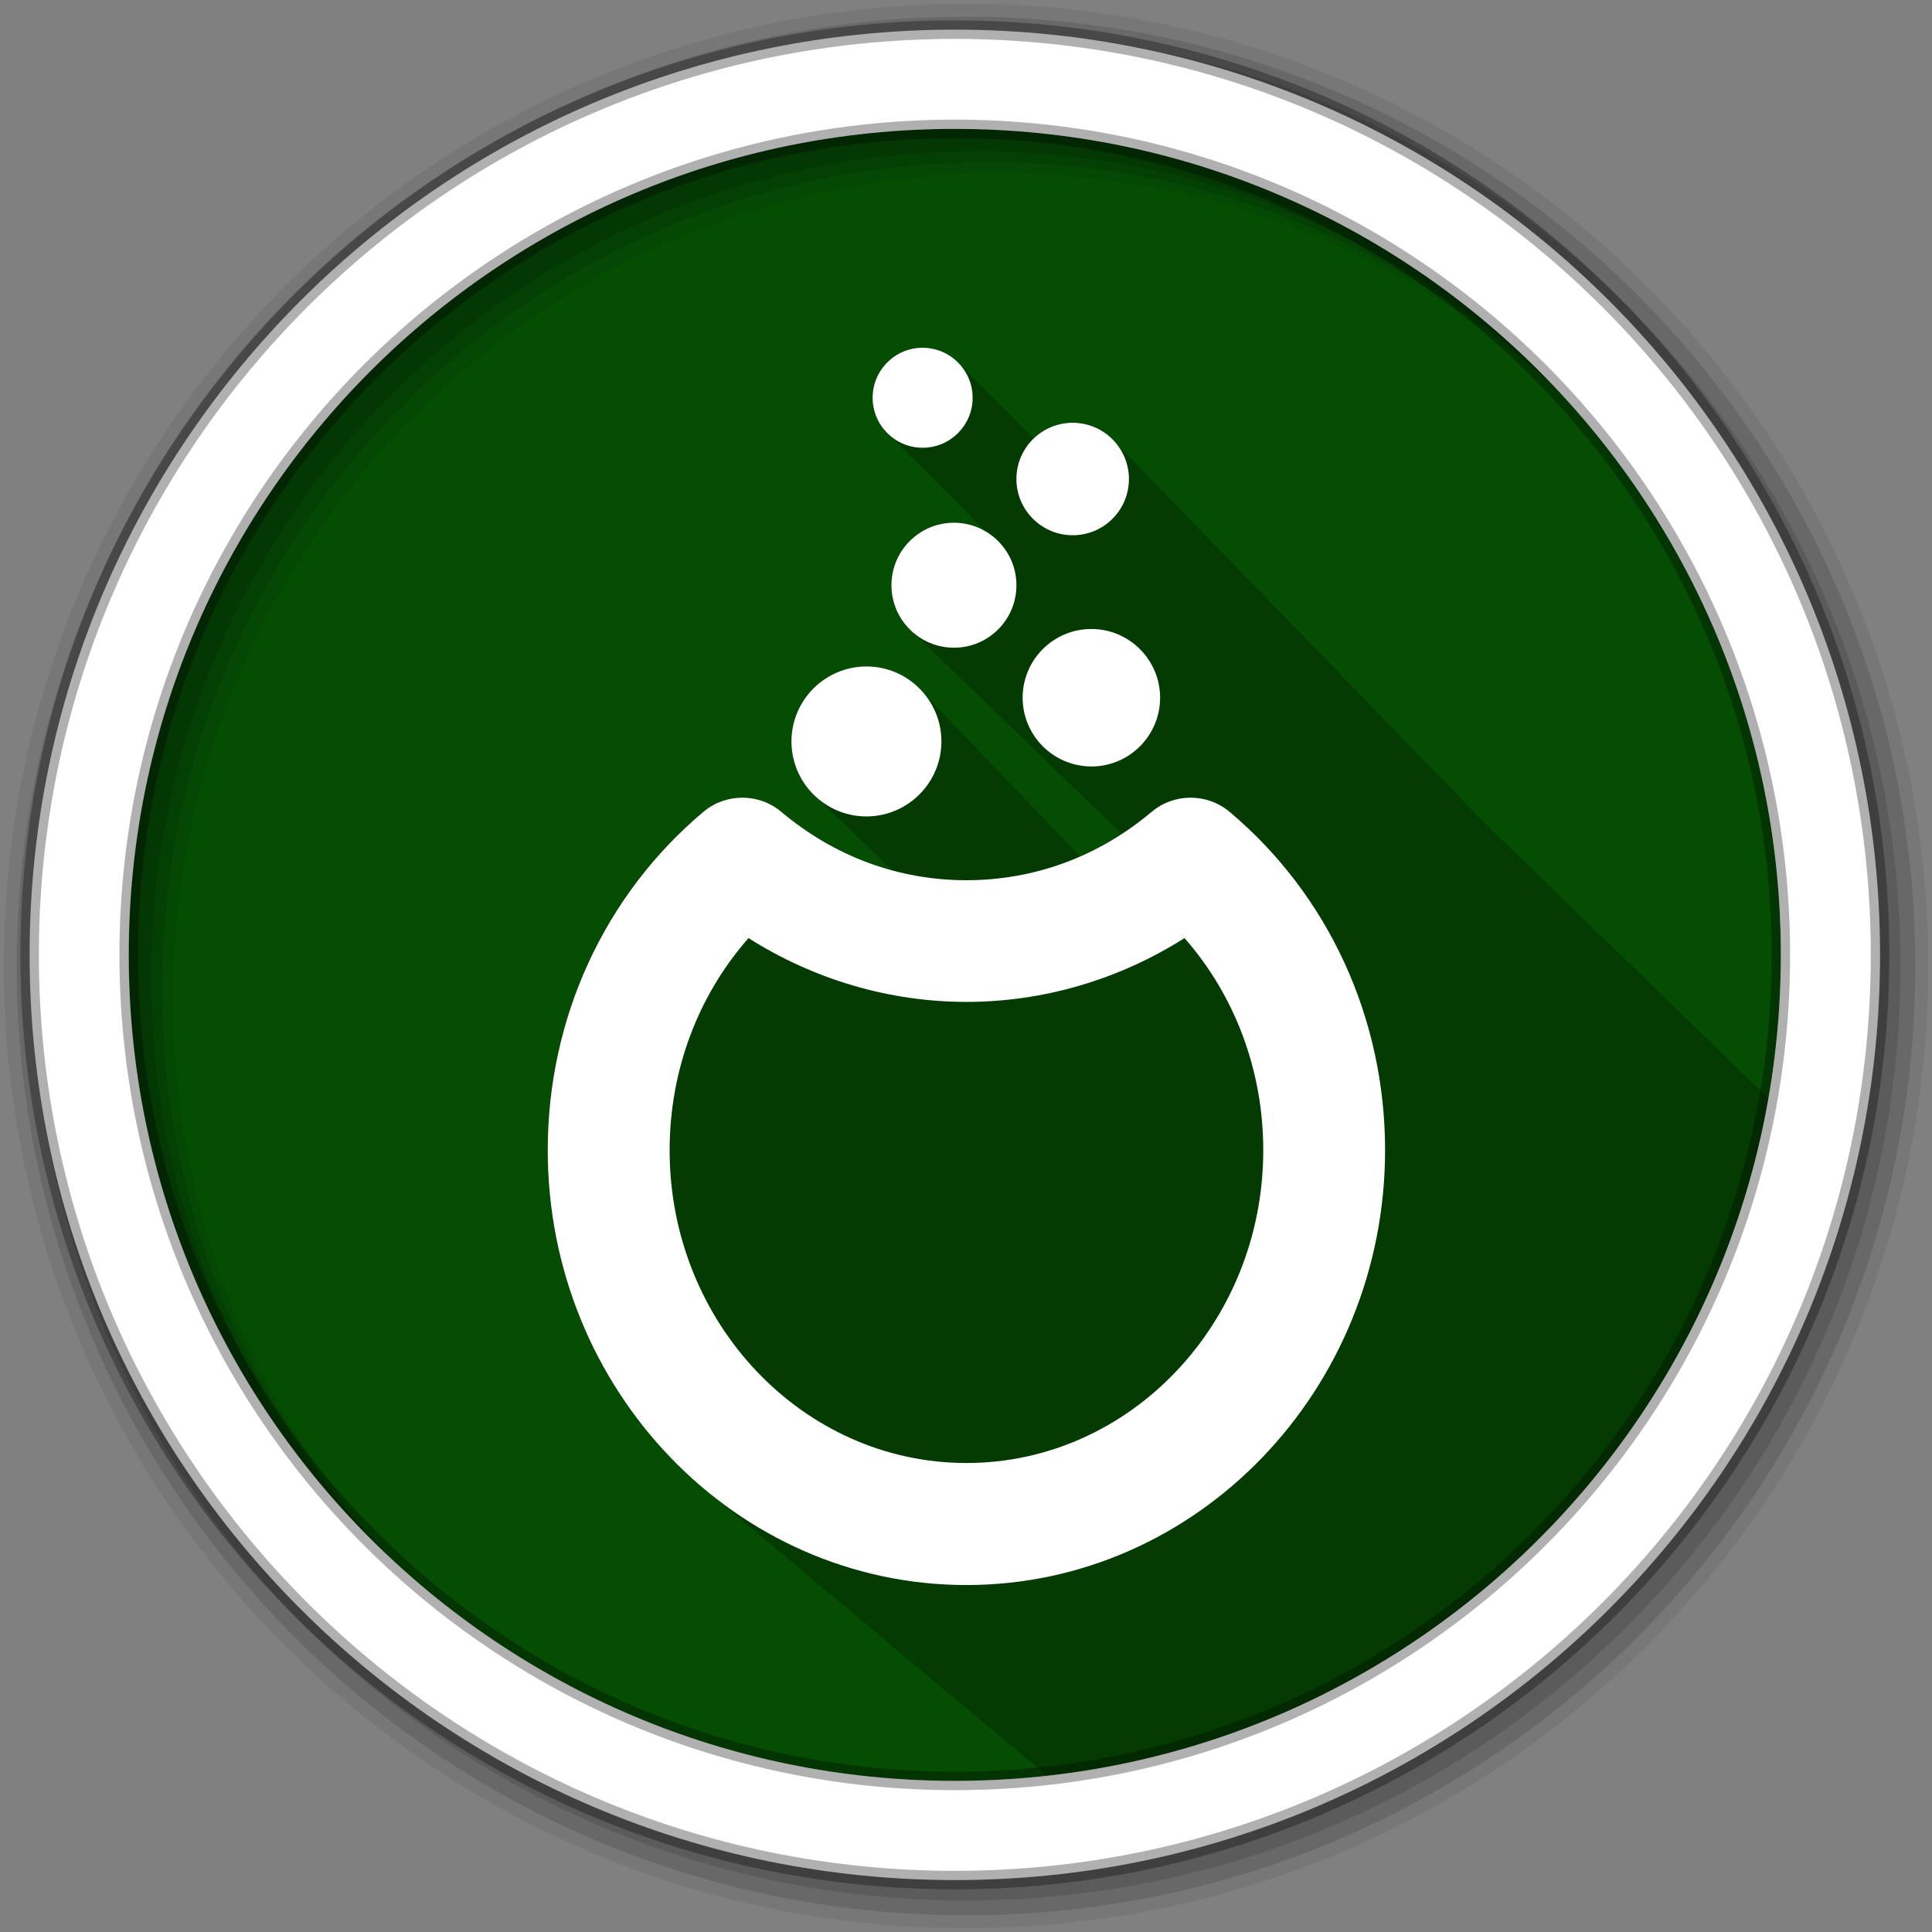 <?xml version="1.0" encoding="UTF-8" standalone="no"?>
<svg xmlns="http://www.w3.org/2000/svg" height="512" viewBox="0 0 512 512" width="512" version="1.1">
 <rect x="0" y="0" width="512" height="512" fill="#808080" stroke="none"/>
 <path id="path4" d="m471.95 253.05c0 120.9-98.01 218.9-218.9 218.9-120.9 0-218.9-98.01-218.9-218.9 0-120.9 98.01-218.9 218.9-218.9 120.9 0 218.9 98.01 218.9 218.9" fill-rule="evenodd" fill="#054d03"/>
 <path id="path6" fill-opacity="0.235" d="m244.41 92.06c-3.539 0.003-6.875 1.371-9.375 3.875-2.498 2.505-3.88 5.83-3.875 9.375 0.003 3.931 1.734 7.476 4.469 9.906 0.328 0.359 0.666 0.71 1.031 1.031 0.319 0.347 0.646 0.689 1 1 0.252 0.274 0.508 0.529 0.781 0.781 0.311 0.354 0.653 0.681 1 1 0.346 0.393 0.736 0.744 1.125 1.094 0.309 0.342 0.627 0.691 0.969 1 0.309 0.342 0.658 0.66 1 0.969 0.35 0.39 0.701 0.779 1.094 1.125 0.319 0.347 0.646 0.689 1 1 0.252 0.274 0.508 0.529 0.781 0.781 0.311 0.354 0.653 0.681 1 1 0.321 0.365 0.672 0.703 1.031 1.031 0.35 0.393 0.732 0.775 1.125 1.125 0.328 0.359 0.666 0.71 1.031 1.031 0.319 0.347 0.646 0.689 1 1 0.252 0.274 0.508 0.529 0.781 0.781 0.311 0.354 0.653 0.681 1 1 0.321 0.365 0.672 0.703 1.031 1.031 0.35 0.393 0.732 0.775 1.125 1.125 0.328 0.359 0.666 0.71 1.031 1.031 0.319 0.347 0.646 0.689 1 1 0.252 0.274 0.508 0.529 0.781 0.781 0.311 0.354 0.653 0.681 1 1 0.346 0.393 0.736 0.744 1.125 1.094 0.309 0.342 0.627 0.691 0.969 1 0.252 0.28 0.506 0.555 0.781 0.813-2.499-1.511-5.4-2.406-8.531-2.406-4.423 0.003-8.593 1.713-11.719 4.844-3.124 3.128-4.847 7.28-4.844 11.719 0.005 4.962 2.209 9.428 5.688 12.469 0.052 0.053 0.104 0.104 0.156 0.156 0.062 0.053 0.125 0.105 0.188 0.156 0.149 0.145 0.283 0.298 0.438 0.438 0.324 0.344 0.678 0.653 1.031 0.969 0.309 0.326 0.634 0.638 0.969 0.938 0.308 0.324 0.636 0.64 0.969 0.938 0.309 0.325 0.634 0.639 0.969 0.938 0.307 0.324 0.636 0.64 0.969 0.938 0.311 0.328 0.631 0.636 0.969 0.938 0.32 0.337 0.652 0.66 1 0.969 0.31 0.326 0.632 0.639 0.969 0.938 0.299 0.313 0.614 0.618 0.938 0.906 0.308 0.325 0.635 0.64 0.969 0.938 0.279 0.294 0.574 0.572 0.875 0.844 0.355 0.381 0.734 0.75 1.125 1.094 0.295 0.309 0.618 0.591 0.938 0.875 0.351 0.371 0.707 0.728 1.094 1.063 0.056 0.058 0.099 0.131 0.156 0.188 0.029 0.024 0.065 0.039 0.094 0.063 0.189 0.187 0.364 0.386 0.563 0.563 0.101 0.107 0.209 0.209 0.313 0.313 0.028 0.024 0.065 0.039 0.094 0.063 0.175 0.173 0.348 0.336 0.531 0.5 0.33 0.353 0.67 0.68 1.031 1 0.31 0.328 0.631 0.639 0.969 0.938 0.308 0.326 0.633 0.64 0.969 0.938 0.316 0.335 0.654 0.665 1 0.969 0.269 0.283 0.553 0.551 0.844 0.813 0.306 0.33 0.634 0.636 0.969 0.938 0.332 0.359 0.665 0.707 1.031 1.031 0.323 0.343 0.677 0.658 1.031 0.969 0.309 0.326 0.631 0.642 0.969 0.938 0.28 0.295 0.571 0.573 0.875 0.844 0.321 0.345 0.678 0.657 1.031 0.969 0.288 0.308 0.592 0.594 0.906 0.875 0.325 0.351 0.673 0.684 1.031 1 0.307 0.327 0.632 0.641 0.969 0.938 0.41 0.438 0.819 0.868 1.281 1.25 0.217 0.218 0.425 0.421 0.656 0.625 0.308 0.329 0.63 0.64 0.969 0.938 0.309 0.331 0.629 0.638 0.969 0.938 0.307 0.329 0.631 0.64 0.969 0.938 0.305 0.327 0.633 0.642 0.969 0.938 0.297 0.318 0.612 0.619 0.938 0.906 0.305 0.329 0.632 0.64 0.969 0.938 0.317 0.342 0.649 0.662 1 0.969 0.394 0.423 0.804 0.819 1.25 1.188 0.311 0.314 0.628 0.656 0.969 0.938 0.309 0.313 0.629 0.626 0.969 0.906 0.316 0.322 0.621 0.65 0.969 0.938 0.314 0.32 0.623 0.652 0.969 0.938 0.312 0.318 0.625 0.653 0.969 0.938 0.311 0.317 0.626 0.654 0.969 0.938 0.309 0.315 0.597 0.625 0.938 0.906 0.316 0.325 0.619 0.649 0.969 0.938 0.314 0.322 0.621 0.65 0.969 0.938 0.312 0.32 0.624 0.652 0.969 0.938 0.311 0.319 0.625 0.654 0.969 0.938 0.222 0.228 0.449 0.446 0.688 0.656 0.303 0.332 0.631 0.64 0.969 0.938 0.321 0.352 0.671 0.688 1.031 1 0.303 0.328 0.632 0.645 0.969 0.938 0.374 0.404 0.762 0.807 1.188 1.156-3.537 2.304-7.237 4.273-11.03 5.938-0.067-0.068-0.151-0.121-0.219-0.188-0.341-0.394-0.684-0.768-1.063-1.125-0.3-0.337-0.609-0.659-0.938-0.969-0.277-0.31-0.574-0.619-0.875-0.906-0.303-0.343-0.605-0.684-0.938-1-0.278-0.313-0.573-0.616-0.875-0.906-0.325-0.369-0.643-0.725-1-1.063-0.325-0.364-0.674-0.699-1.031-1.031-0.134-0.147-0.267-0.296-0.406-0.438-0.043-0.052-0.081-0.105-0.125-0.156-0.042-0.042-0.083-0.084-0.125-0.125-0.347-0.399-0.71-0.761-1.094-1.125-0.274-0.306-0.547-0.622-0.844-0.906-0.31-0.351-0.63-0.677-0.969-1-0.291-0.326-0.591-0.635-0.906-0.938-0.292-0.328-0.59-0.665-0.906-0.969-0.3-0.338-0.611-0.656-0.938-0.969-0.309-0.348-0.632-0.679-0.969-1-0.315-0.351-0.626-0.708-0.969-1.031-0.271-0.299-0.552-0.595-0.844-0.875-0.277-0.311-0.576-0.616-0.875-0.906-0.364-0.412-0.723-0.812-1.125-1.188-0.239-0.261-0.495-0.504-0.75-0.75-0.308-0.346-0.603-0.679-0.938-1-0.302-0.338-0.61-0.655-0.938-0.969-0.278-0.311-0.575-0.616-0.875-0.906-0.314-0.354-0.627-0.703-0.969-1.031-0.34-0.38-0.692-0.744-1.063-1.094-0.248-0.271-0.486-0.557-0.75-0.813-0.309-0.346-0.634-0.678-0.969-1-0.299-0.333-0.615-0.658-0.938-0.969-0.31-0.345-0.633-0.68-0.969-1-0.33-0.365-0.673-0.725-1.031-1.063-0.255-0.278-0.478-0.582-0.75-0.844-0.308-0.342-0.636-0.65-0.969-0.969-0.31-0.343-0.634-0.681-0.969-1-0.28-0.307-0.544-0.618-0.844-0.906-0.419-0.465-0.85-0.922-1.313-1.344-0.204-0.214-0.38-0.452-0.594-0.656-0.279-0.306-0.546-0.619-0.844-0.906-0.306-0.339-0.64-0.652-0.969-0.969-0.307-0.34-0.607-0.683-0.938-1-0.302-0.332-0.614-0.658-0.938-0.969-0.292-0.322-0.593-0.636-0.906-0.938-0.316-0.348-0.629-0.706-0.969-1.031-0.342-0.374-0.693-0.747-1.063-1.094-0.233-0.25-0.442-0.512-0.688-0.75-0.328-0.363-0.678-0.694-1.031-1.031-3.636-3.978-8.841-6.5-14.656-6.5-0.342 0-0.693-0.018-1.031 0-10.482 0.544-18.851 9.243-18.844 19.875 0.006 5.819 2.551 11.05 6.563 14.688 0.352 0.37 0.714 0.72 1.094 1.063 0.325 0.339 0.683 0.653 1.031 0.969 0.321 0.338 0.656 0.655 1 0.969 0.361 0.383 0.734 0.741 1.125 1.094 0.381 0.401 0.774 0.789 1.188 1.156 0.297 0.306 0.621 0.589 0.938 0.875 0.34 0.358 0.696 0.7 1.063 1.031 0.316 0.332 0.661 0.628 1 0.938 0.423 0.45 0.879 0.874 1.344 1.281 0.302 0.31 0.584 0.618 0.906 0.906 0.343 0.359 0.692 0.7 1.063 1.031 0.341 0.357 0.694 0.702 1.063 1.031 0.327 0.342 0.679 0.652 1.031 0.969 0.377 0.397 0.777 0.762 1.188 1.125 0.282 0.292 0.574 0.571 0.875 0.844 0.337 0.359 0.698 0.7 1.063 1.031 0.361 0.384 0.732 0.742 1.125 1.094 0.388 0.41 0.795 0.784 1.219 1.156 0.313 0.323 0.632 0.639 0.969 0.938 0.01 0.011 0.021 0.021 0.031 0.031-10.679-2.859-20.668-8.108-29.531-15.563-2.987-2.511-6.669-3.781-10.344-3.781s-7.358 1.271-10.344 3.781c-26.2 22.03-41.22 54.698-41.22 89.63 0 36.2 16.15 68.54 41.34 89.69 0.544 0.471 1.104 0.915 1.656 1.375 0.033 0.029 0.06 0.065 0.094 0.094 0.24 0.199 0.477 0.397 0.719 0.594 0.135 0.114 0.27 0.23 0.406 0.344 0.073 0.063 0.146 0.125 0.219 0.188 0.239 0.198 0.479 0.398 0.719 0.594 0.157 0.132 0.311 0.275 0.469 0.406 0.185 0.159 0.377 0.311 0.563 0.469 0.229 0.188 0.457 0.376 0.688 0.563 0.089 0.077 0.192 0.142 0.281 0.219 0.227 0.188 0.459 0.376 0.688 0.563 0.216 0.189 0.438 0.376 0.656 0.563 0.297 0.247 0.575 0.506 0.875 0.75 0.426 0.358 0.85 0.711 1.281 1.063 0.172 0.15 0.358 0.289 0.531 0.438 0.221 0.184 0.434 0.381 0.656 0.563 0.611 0.516 1.221 1.029 1.844 1.531 0.062 0.053 0.126 0.103 0.188 0.156 0.251 0.209 0.497 0.419 0.75 0.625 0.194 0.169 0.398 0.332 0.594 0.5 0.251 0.208 0.497 0.419 0.75 0.625 0.195 0.17 0.397 0.332 0.594 0.5 0.209 0.174 0.414 0.359 0.625 0.531 0.628 0.53 1.266 1.047 1.906 1.563 0.056 0.048 0.1 0.108 0.156 0.156 0.217 0.18 0.438 0.353 0.656 0.531 0.152 0.128 0.316 0.247 0.469 0.375 0.228 0.197 0.458 0.399 0.688 0.594 0.057 0.046 0.1 0.11 0.156 0.156 0.235 0.205 0.482 0.391 0.719 0.594 0.197 0.164 0.395 0.338 0.594 0.5 0.602 0.508 1.2 1.037 1.813 1.531 0.09 0.078 0.191 0.141 0.281 0.219 0.187 0.155 0.374 0.315 0.563 0.469 0.073 0.062 0.146 0.126 0.219 0.188 0.58 0.505 1.19 0.977 1.781 1.469 0.055 0.048 0.101 0.109 0.156 0.156 0.176 0.145 0.355 0.293 0.531 0.438 0.263 0.231 0.547 0.46 0.813 0.688 0.338 0.28 0.658 0.568 1 0.844 0.104 0.086 0.209 0.164 0.313 0.25 0.011 0.01 0.02 0.022 0.031 0.031 0.167 0.138 0.332 0.269 0.5 0.406 0.187 0.159 0.374 0.312 0.563 0.469 0.094 0.081 0.187 0.169 0.281 0.25 0.166 0.138 0.333 0.27 0.5 0.406 0.186 0.158 0.375 0.312 0.563 0.469 0.094 0.081 0.187 0.169 0.281 0.25 0.165 0.137 0.334 0.27 0.5 0.406 0.278 0.244 0.563 0.478 0.844 0.719 0.292 0.241 0.581 0.481 0.875 0.719 0.04 0.034 0.085 0.06 0.125 0.094 0.116 0.101 0.227 0.212 0.344 0.313 0.155 0.128 0.313 0.248 0.469 0.375 0.187 0.158 0.375 0.312 0.563 0.469 0.106 0.092 0.206 0.19 0.313 0.281 0.154 0.128 0.314 0.248 0.469 0.375 0.289 0.254 0.583 0.499 0.875 0.75 0.2 0.165 0.392 0.336 0.594 0.5 0.497 0.42 0.994 0.841 1.5 1.25 0.131 0.11 0.274 0.203 0.406 0.313 0.067 0.058 0.12 0.13 0.188 0.188 0.143 0.119 0.293 0.226 0.438 0.344 0.09 0.077 0.191 0.143 0.281 0.219 0.212 0.185 0.411 0.379 0.625 0.563 0.143 0.118 0.294 0.227 0.438 0.344 0.254 0.215 0.494 0.444 0.75 0.656 0.134 0.116 0.271 0.229 0.406 0.344 0.074 0.061 0.145 0.127 0.219 0.188 0.439 0.372 0.898 0.73 1.344 1.094 0.293 0.258 0.61 0.496 0.906 0.75 0.341 0.281 0.687 0.567 1.031 0.844 0.106 0.092 0.206 0.19 0.313 0.281 0.126 0.104 0.249 0.209 0.375 0.313 0.573 0.486 1.134 0.966 1.719 1.438 0.195 0.17 0.398 0.332 0.594 0.5 0.217 0.179 0.437 0.354 0.656 0.531 0.228 0.2 0.457 0.396 0.688 0.594 0.377 0.311 0.743 0.632 1.125 0.938 0.023 0.019 0.04 0.044 0.063 0.063 0.05 0.043 0.106 0.082 0.156 0.125 0.114 0.094 0.229 0.188 0.344 0.281 0.542 0.46 1.073 0.928 1.625 1.375 0.234 0.205 0.482 0.391 0.719 0.594 0.211 0.174 0.412 0.359 0.625 0.531 0.552 0.465 1.124 0.924 1.688 1.375 0.039 0.035 0.086 0.059 0.125 0.094 0.089 0.077 0.161 0.173 0.25 0.25 0.102 0.084 0.21 0.166 0.313 0.25 0.339 0.3 0.687 0.58 1.031 0.875 0.176 0.145 0.354 0.294 0.531 0.438 0.269 0.237 0.541 0.454 0.813 0.688 0.17 0.14 0.329 0.299 0.5 0.438 0.518 0.438 1.066 0.856 1.594 1.281 0.508 0.444 1.013 0.88 1.531 1.313 0.523 0.455 1.06 0.902 1.594 1.344 0.061 0.053 0.126 0.104 0.188 0.156 0.279 0.23 0.562 0.461 0.844 0.688 0.514 0.448 1.038 0.877 1.563 1.313 0.095 0.082 0.186 0.168 0.281 0.25 0.293 0.241 0.578 0.482 0.875 0.719 0.498 0.434 1.023 0.829 1.531 1.25 0.1 0.086 0.181 0.195 0.281 0.281 0.299 0.246 0.604 0.477 0.906 0.719 0.469 0.408 0.929 0.822 1.406 1.219 0.123 0.106 0.252 0.207 0.375 0.313 0.287 0.236 0.585 0.456 0.875 0.688 0.484 0.422 0.975 0.84 1.469 1.25 0.381 0.331 0.769 0.645 1.156 0.969 0.489 0.427 1 0.836 1.5 1.25 0.43 0.374 0.874 0.729 1.313 1.094 0.486 0.423 0.973 0.839 1.469 1.25 0.095 0.082 0.186 0.168 0.281 0.25 0.287 0.235 0.585 0.456 0.875 0.688 0.501 0.437 1.019 0.857 1.531 1.281 0.1 0.087 0.181 0.195 0.281 0.281 0.371 0.304 0.748 0.609 1.125 0.906 0.431 0.373 0.873 0.731 1.313 1.094 0.095 0.082 0.186 0.169 0.281 0.25 0.315 0.258 0.618 0.528 0.938 0.781 0.424 0.369 0.881 0.703 1.313 1.063 0.442 0.385 0.893 0.75 1.344 1.125 0.318 0.277 0.647 0.541 0.969 0.813 96.77-10.769 174.5-84.58 191.13-179.47-0.272-0.291-0.545-0.585-0.844-0.844-0.306-0.33-0.631-0.64-0.969-0.938-0.421-0.464-0.86-0.914-1.344-1.313-0.267-0.275-0.553-0.562-0.844-0.813-0.282-0.304-0.565-0.599-0.875-0.875-0.432-0.483-0.905-0.931-1.406-1.344-0.27-0.28-0.549-0.559-0.844-0.813-0.307-0.334-0.627-0.638-0.969-0.938-0.411-0.454-0.84-0.892-1.313-1.281-0.278-0.29-0.57-0.55-0.875-0.813-0.387-0.421-0.777-0.855-1.219-1.219-0.336-0.351-0.656-0.691-1.031-1-0.28-0.293-0.567-0.58-0.875-0.844-0.384-0.419-0.78-0.826-1.219-1.188-0.332-0.347-0.66-0.694-1.031-1-0.261-0.275-0.526-0.532-0.813-0.781-0.4-0.446-0.818-0.869-1.281-1.25-0.258-0.272-0.53-0.535-0.813-0.781-0.395-0.441-0.824-0.873-1.281-1.25-0.276-0.292-0.539-0.582-0.844-0.844-0.325-0.359-0.695-0.684-1.063-1-0.33-0.365-0.688-0.711-1.063-1.031-0.375-0.414-0.756-0.8-1.188-1.156-0.283-0.302-0.592-0.606-0.906-0.875-0.37-0.409-0.761-0.805-1.188-1.156-0.255-0.272-0.501-0.536-0.781-0.781-0.396-0.451-0.849-0.868-1.313-1.25-0.327-0.349-0.662-0.695-1.031-1-0.331-0.355-0.656-0.691-1.031-1-0.333-0.359-0.684-0.72-1.063-1.031-0.327-0.351-0.661-0.695-1.031-1-0.33-0.356-0.656-0.722-1.031-1.031-0.328-0.354-0.69-0.693-1.063-1-0.328-0.355-0.658-0.692-1.031-1-0.332-0.361-0.652-0.719-1.031-1.031-0.329-0.359-0.686-0.69-1.063-1-0.339-0.37-0.674-0.745-1.063-1.063-0.333-0.361-0.681-0.69-1.063-1-0.205-0.222-0.432-0.422-0.656-0.625-0.052-0.063-0.103-0.126-0.156-0.188-0.062-0.054-0.124-0.104-0.188-0.156-0.354-0.389-0.715-0.764-1.125-1.094-0.195-0.209-0.413-0.401-0.625-0.594-0.051-0.062-0.104-0.127-0.156-0.188-0.061-0.053-0.125-0.105-0.188-0.156-0.323-0.355-0.66-0.694-1.031-1-0.342-0.379-0.697-0.74-1.094-1.063-0.312-0.341-0.643-0.675-1-0.969-0.322-0.356-0.66-0.725-1.031-1.031-0.341-0.378-0.697-0.742-1.094-1.063-0.22-0.241-0.475-0.438-0.719-0.656-0.042-0.051-0.082-0.106-0.125-0.156-0.05-0.043-0.105-0.083-0.156-0.125-0.327-0.364-0.684-0.721-1.063-1.031-0.328-0.366-0.65-0.72-1.031-1.031-0.317-0.353-0.665-0.667-1.031-0.969-0.332-0.372-0.676-0.747-1.063-1.063-0.322-0.358-0.658-0.695-1.031-1-0.249-0.28-0.531-0.533-0.813-0.781-0.048-0.058-0.107-0.1-0.156-0.156-0.022-0.019-0.04-0.044-0.063-0.063-0.327-0.369-0.68-0.719-1.063-1.031-0.322-0.362-0.656-0.694-1.031-1-0.325-0.367-0.682-0.721-1.063-1.031-0.322-0.364-0.654-0.693-1.031-1-0.344-0.389-0.718-0.77-1.125-1.094-0.301-0.334-0.62-0.653-0.969-0.938-0.319-0.364-0.656-0.694-1.031-1-0.319-0.365-0.686-0.725-1.063-1.031-0.32-0.364-0.686-0.695-1.063-1-0.277-0.317-0.554-0.602-0.875-0.875-0.018-0.022-0.044-0.04-0.063-0.063-0.012-0.01-0.02-0.022-0.031-0.031-0.32-0.375-0.682-0.718-1.063-1.031-0.332-0.386-0.697-0.743-1.094-1.063-0.326-0.375-0.674-0.72-1.063-1.031-0.314-0.359-0.66-0.701-1.031-1-0.315-0.363-0.656-0.698-1.031-1-0.324-0.377-0.674-0.72-1.063-1.031-0.319-0.369-0.682-0.695-1.063-1-0.335-0.387-0.69-0.778-1.094-1.094-0.291-0.33-0.595-0.629-0.938-0.906-0.146-0.16-0.278-0.322-0.438-0.469-0.067-0.067-0.15-0.123-0.219-0.188-0.029-0.025-0.033-0.07-0.063-0.094-0.313-0.378-0.654-0.749-1.031-1.063-0.306-0.37-0.632-0.723-1-1.031-0.273-0.33-0.584-0.624-0.906-0.906-0.338-0.426-0.708-0.838-1.125-1.188-0.306-0.37-0.634-0.721-1-1.031-0.309-0.373-0.662-0.718-1.031-1.031-0.312-0.377-0.627-0.746-1-1.063-0.306-0.369-0.636-0.72-1-1.031-0.27-0.327-0.59-0.624-0.906-0.906-0.343-0.435-0.704-0.828-1.125-1.188-0.31-0.375-0.662-0.714-1.031-1.031-0.009-0.011-0.022-0.02-0.031-0.031-0.034-0.029-0.06-0.066-0.094-0.094-0.258-0.299-0.517-0.583-0.813-0.844-0.294-0.364-0.621-0.688-0.969-1-0.336-0.421-0.719-0.804-1.125-1.156-0.024-0.029-0.038-0.065-0.063-0.094-0.028-0.024-0.065-0.039-0.094-0.063-0.239-0.275-0.479-0.538-0.75-0.781-0.311-0.389-0.661-0.73-1.031-1.063-0.329-0.408-0.7-0.78-1.094-1.125-0.018-0.022-0.044-0.04-0.063-0.063-0.045-0.038-0.08-0.088-0.125-0.125-0.229-0.261-0.461-0.517-0.719-0.75-0.337-0.422-0.719-0.8-1.125-1.156-0.305-0.368-0.642-0.714-1-1.031-0.279-0.337-0.583-0.643-0.906-0.938-0.336-0.42-0.723-0.8-1.125-1.156-0.306-0.37-0.641-0.712-1-1.031-0.314-0.38-0.662-0.735-1.031-1.063-0.311-0.376-0.636-0.707-1-1.031-0.304-0.368-0.645-0.712-1-1.031-0.316-0.382-0.661-0.733-1.031-1.063-0.309-0.373-0.64-0.707-1-1.031-0.306-0.37-0.644-0.709-1-1.031-0.311-0.376-0.669-0.736-1.031-1.063-0.306-0.37-0.644-0.709-1-1.031-0.309-0.373-0.673-0.706-1.031-1.031-0.308-0.373-0.642-0.737-1-1.063-0.308-0.373-0.643-0.706-1-1.031-0.31-0.375-0.671-0.735-1.031-1.063-0.31-0.375-0.641-0.703-1-1.031-0.308-0.373-0.675-0.705-1.031-1.031-0.313-0.378-0.638-0.731-1-1.063-0.307-0.372-0.645-0.705-1-1.031-0.311-0.375-0.673-0.701-1.031-1.031-0.31-0.375-0.643-0.733-1-1.063-0.31-0.375-0.643-0.701-1-1.031-0.308-0.372-0.678-0.703-1.031-1.031-0.312-0.378-0.64-0.73-1-1.063-0.312-0.377-0.673-0.699-1.031-1.031-0.307-0.371-0.648-0.703-1-1.031-0.308-0.372-0.648-0.733-1-1.063-0.311-0.376-0.674-0.698-1.031-1.031-0.354-0.428-0.744-0.815-1.156-1.188-0.272-0.316-0.571-0.622-0.875-0.906-0.389-0.47-0.792-0.909-1.25-1.313-0.235-0.266-0.492-0.506-0.75-0.75-0.363-0.439-0.765-0.869-1.188-1.25-0.262-0.303-0.553-0.569-0.844-0.844-0.363-0.439-0.765-0.837-1.188-1.219-0.263-0.304-0.552-0.599-0.844-0.875-0.367-0.444-0.761-0.863-1.188-1.25-0.329-0.379-0.689-0.727-1.063-1.063-0.246-0.282-0.51-0.555-0.781-0.813-0.308-0.372-0.651-0.698-1-1.031-0.312-0.377-0.677-0.725-1.031-1.063-0.312-0.377-0.646-0.694-1-1.031-0.304-0.368-0.656-0.701-1-1.031-0.314-0.38-0.675-0.722-1.031-1.063-0.308-0.372-0.652-0.697-1-1.031-0.411-0.497-0.862-0.978-1.344-1.406-0.216-0.242-0.454-0.463-0.688-0.688-0.383-0.463-0.806-0.876-1.25-1.281-0.314-0.359-0.649-0.709-1-1.031-0.305-0.35-0.628-0.684-0.969-1-0.353-0.41-0.724-0.793-1.125-1.156-0.317-0.36-0.645-0.708-1-1.031-0.229-0.26-0.47-0.509-0.719-0.75-0.378-0.457-0.815-0.879-1.25-1.281-0.345-0.396-0.705-0.772-1.094-1.125-0.217-0.245-0.453-0.49-0.688-0.719-0.38-0.46-0.813-0.876-1.25-1.281-0.343-0.395-0.708-0.773-1.094-1.125-0.298-0.336-0.608-0.664-0.938-0.969-0.325-0.374-0.668-0.726-1.031-1.063-0.314-0.36-0.65-0.706-1-1.031-0.322-0.369-0.672-0.73-1.031-1.063-0.318-0.363-0.646-0.703-1-1.031-0.341-0.391-0.712-0.774-1.094-1.125-0.218-0.246-0.453-0.457-0.688-0.688-0.41-0.496-0.871-0.94-1.344-1.375-0.218-0.246-0.453-0.488-0.688-0.719-0.414-0.501-0.866-0.935-1.344-1.375-0.211-0.238-0.43-0.464-0.656-0.688-0.419-0.507-0.891-0.993-1.375-1.438-0.208-0.234-0.434-0.436-0.656-0.656-0.451-0.546-0.943-1.057-1.469-1.531-0.179-0.197-0.373-0.375-0.563-0.563-0.402-0.487-0.851-0.913-1.313-1.344-0.326-0.371-0.67-0.726-1.031-1.063-0.341-0.387-0.683-0.775-1.063-1.125-2.731-3.062-6.702-5-11.125-5-3.99 0.002-7.602 1.588-10.281 4.156-0.212-0.222-0.43-0.449-0.656-0.656-0.313-0.353-0.651-0.682-1-1-0.336-0.378-0.686-0.725-1.063-1.063-0.318-0.354-0.646-0.682-1-1-0.338-0.376-0.684-0.728-1.063-1.063-0.291-0.318-0.617-0.618-0.938-0.906-0.289-0.32-0.588-0.647-0.906-0.938-0.313-0.353-0.651-0.682-1-1-0.336-0.378-0.686-0.725-1.063-1.063-0.318-0.354-0.646-0.682-1-1-0.338-0.376-0.684-0.728-1.063-1.063-0.291-0.318-0.617-0.618-0.938-0.906-0.289-0.32-0.588-0.647-0.906-0.938-0.313-0.353-0.651-0.682-1-1-0.336-0.378-0.686-0.725-1.063-1.063-0.318-0.354-0.646-0.682-1-1-0.318-0.354-0.646-0.682-1-1-0.333-0.369-0.69-0.733-1.063-1.063-0.291-0.318-0.617-0.618-0.938-0.906-0.266-0.295-0.552-0.573-0.844-0.844-2.43-2.782-5.985-4.563-9.969-4.563m40.75 72.69c0.06 0.056 0.126 0.101 0.188 0.156 0.08 0.089 0.136 0.195 0.219 0.281-0.129-0.15-0.271-0.293-0.406-0.438m0.625 0.656c0.163 0.163 0.36 0.315 0.531 0.469 0.159 0.177 0.3 0.363 0.469 0.531-0.128-0.127-0.274-0.222-0.406-0.344-0.197-0.222-0.384-0.447-0.594-0.656"/>
 <g id="g8" fill-rule="evenodd">
  <path id="path10" fill-opacity="0.067" d="m256 1c-140.83 0-255 114.17-255 255s114.17 255 255 255 255-114.17 255-255-114.17-255-255-255m8.827 44.931c120.9 0 218.9 98 218.9 218.9s-98 218.9-218.9 218.9-218.93-98-218.93-218.9 98.03-218.9 218.93-218.9"/>
  <g id="g12" fill-opacity="0.129">
   <path id="path14" d="m256 4.433c-138.94 0-251.57 112.63-251.57 251.57s112.63 251.57 251.57 251.57 251.57-112.63 251.57-251.57-112.63-251.57-251.57-251.57m5.885 38.556c120.9 0 218.9 98 218.9 218.9s-98 218.9-218.9 218.9-218.93-98-218.93-218.9 98.03-218.9 218.93-218.9"/>
   <path id="path16" d="m256 8.356c-136.77 0-247.64 110.87-247.64 247.64s110.87 247.64 247.64 247.64 247.64-110.87 247.64-247.64-110.87-247.64-247.64-247.64m2.942 31.691c120.9 0 218.9 98 218.9 218.9s-98 218.9-218.9 218.9-218.93-98-218.93-218.9 98.03-218.9 218.93-218.9"/>
  </g>
  <path id="path18" d="m253.04 7.859c-135.42 0-245.19 109.78-245.19 245.19 0 135.42 109.78 245.19 245.19 245.19 135.42 0 245.19-109.78 245.19-245.19 0-135.42-109.78-245.19-245.19-245.19zm0 26.297c120.9 0 218.9 98 218.9 218.9s-98 218.9-218.9 218.9-218.93-98-218.93-218.9 98.03-218.9 218.93-218.9z" stroke-opacity="0.31" stroke="#000" stroke-width="4.904" fill="#fff"/>
 </g>
 <g id="g66" transform="matrix(1.656 0 0 1.656 -901.19 -912.6)" fill="#fff">
  <path id="path68" d="m145.73 271.74c-36.944 0-67-31.22-67-69.61 0-21.09 9.08-40.82 24.902-54.12 3.606-3.03 8.876-3.03 12.484 0.001 8.506 7.154 18.747 10.937 29.616 10.937 10.882 0 21.13-3.782 29.636-10.937 3.607-3.03 8.876-3.03 12.483-0.001 15.812 13.29 24.88 33.02 24.88 54.12 0 38.38-30.06 69.61-66.999 69.61m-34.87-103.53c-8.094 9.196-12.625 21.22-12.625 33.952 0 27.601 21.309 50.05 47.5 50.05 26.19 0 47.5-22.452 47.5-50.05 0-12.744-4.522-24.761-12.604-33.952-10.448 6.629-22.563 10.211-34.895 10.211-12.32 0-24.429-3.581-34.876-10.211" transform="translate(553.12,533)"/>
  <path id="path70" d="m682.86 681.74h-0.008c-6.61 0-11.993-5.376-12-11.982-0.005-6.628 5.374-12.01 11.99-12.02 6.62 0 12 5.376 12.01 11.982 0.005 6.628-5.374 12.01-11.99 12.02h-0.002"/>
  <path id="path72" d="m696.86 654.74h-0.006c-5.51 0-9.995-4.48-10-9.986-0.002-2.681 1.036-5.192 2.923-7.081 1.888-1.891 4.398-2.932 7.07-2.934 5.519 0 10 4.48 10.01 9.987 0.002 2.68-1.036 5.19-2.923 7.08-1.887 1.889-4.397 2.932-7.07 2.934h-0.002"/>
  <path id="path74" d="m718.85 673.74c-6.06 0-10.996-4.929-11-10.986-0.006-6.073 4.924-11.01 10.99-11.01 6.07 0 11 4.928 11.01 10.985 0.005 6.073-4.925 11.01-10.99 11.02h-0.01"/>
  <path id="path76" d="m691.85 622.74h-0.006c-4.407 0-7.996-3.584-7.999-7.991-0.003-2.141 0.828-4.149 2.337-5.662 1.51-1.512 3.519-2.346 5.656-2.348 4.414 0 8 3.585 8.01 7.99 0.004 4.418-3.582 8.01-7.994 8.01"/>
  <path id="path78" d="m715.86 636.74h-0.005c-4.958 0-8.997-4.03-9-8.987-0.002-4.973 4.03-9.01 8.994-9.01s9 4.03 9.01 8.988c0.002 2.411-0.932 4.672-2.63 6.372-1.7 1.702-3.959 2.638-6.363 2.641"/>
 </g>
</svg>
